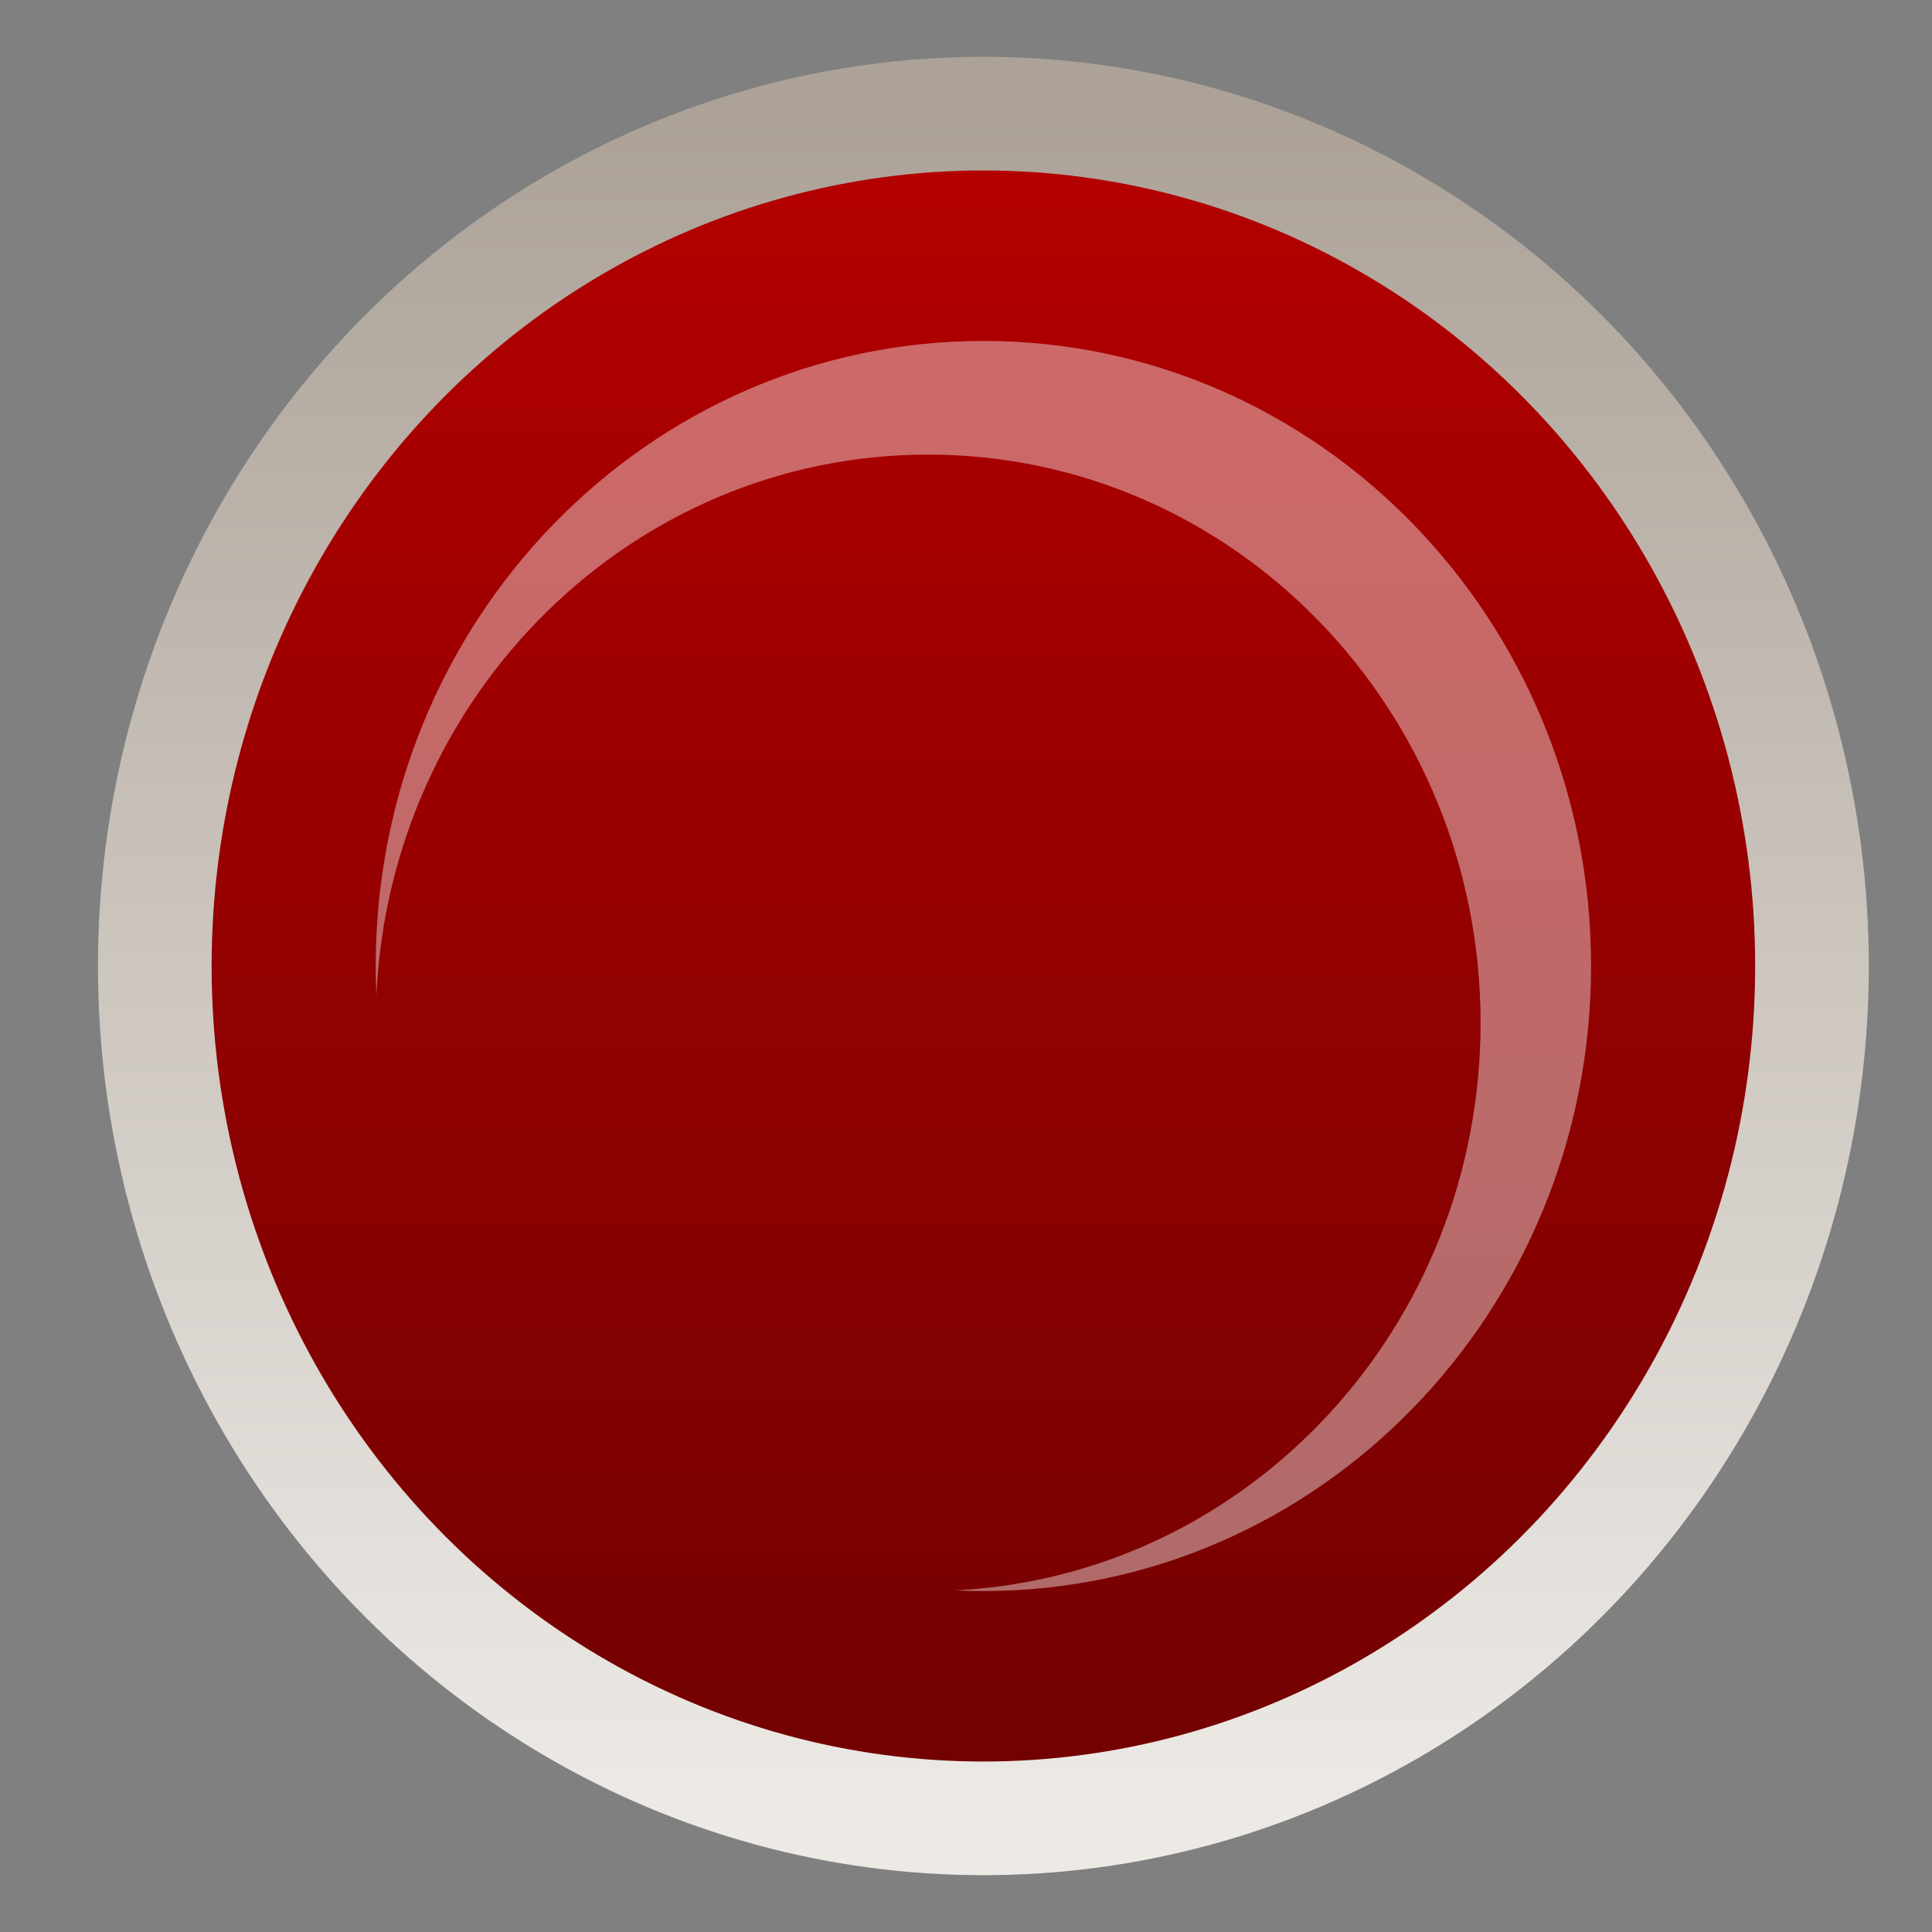 <?xml version="1.0" encoding="UTF-8"?>
<svg width="17px" height="17px" viewBox="0 0 17 17" version="1.1" xmlns="http://www.w3.org/2000/svg" xmlns:xlink="http://www.w3.org/1999/xlink">
    <rect x="0" y="0" width="17" height="17" fill="#808080" stroke="none"/>
    <!-- Generator: Sketch 49.3 (51167) - http://www.bohemiancoding.com/sketch -->
    <title>Delayed Button@2x</title>
    <desc>Created with Sketch.</desc>
    <defs>
        <linearGradient x1="50%" y1="0%" x2="50%" y2="100%" id="linearGradient-1">
            <stop stop-color="#B50000" offset="0%"></stop>
            <stop stop-color="#710101" offset="100%"></stop>
        </linearGradient>
        <linearGradient x1="50%" y1="0%" x2="50%" y2="100%" id="linearGradient-2">
            <stop stop-color="#ACA298" offset="0%"></stop>
            <stop stop-color="#EDEAE6" offset="100%"></stop>
        </linearGradient>
    </defs>
    <g id="Symbols" stroke="none" stroke-width="1" fill="none" fill-rule="evenodd">
        <g id="Main-Nav-Bar" transform="translate(-820, -30)">
            <g id="Group-21" transform="translate(0, -113)">
                <g id="Group-27" transform="translate(821, 144)">
                    <g id="Group-4" transform="translate(0.362, 0)">
                        <g id="Delayed-Button">
                            <ellipse id="Oval" stroke="url(#linearGradient-2)" fill="url(#linearGradient-1)" cx="7.291" cy="7.5" rx="7.291" ry="7.5"></ellipse>
                            <path d="M7.042,12.994 C9.617,12.867 11.666,10.68 11.666,8 C11.666,5.239 9.49,3 6.805,3 C4.2,3 2.074,5.108 1.95,7.756 C1.946,7.671 1.944,7.586 1.944,7.5 C1.944,4.462 4.338,2 7.291,2 C10.244,2 12.638,4.462 12.638,7.5 C12.638,10.538 10.244,13 7.291,13 C7.208,13 7.125,12.998 7.042,12.994 Z" id="Combined-Shape" fill="#FFFFFF" opacity="0.413"></path>
                        </g>
                    </g>
                </g>
            </g>
        </g>
    </g>
</svg>